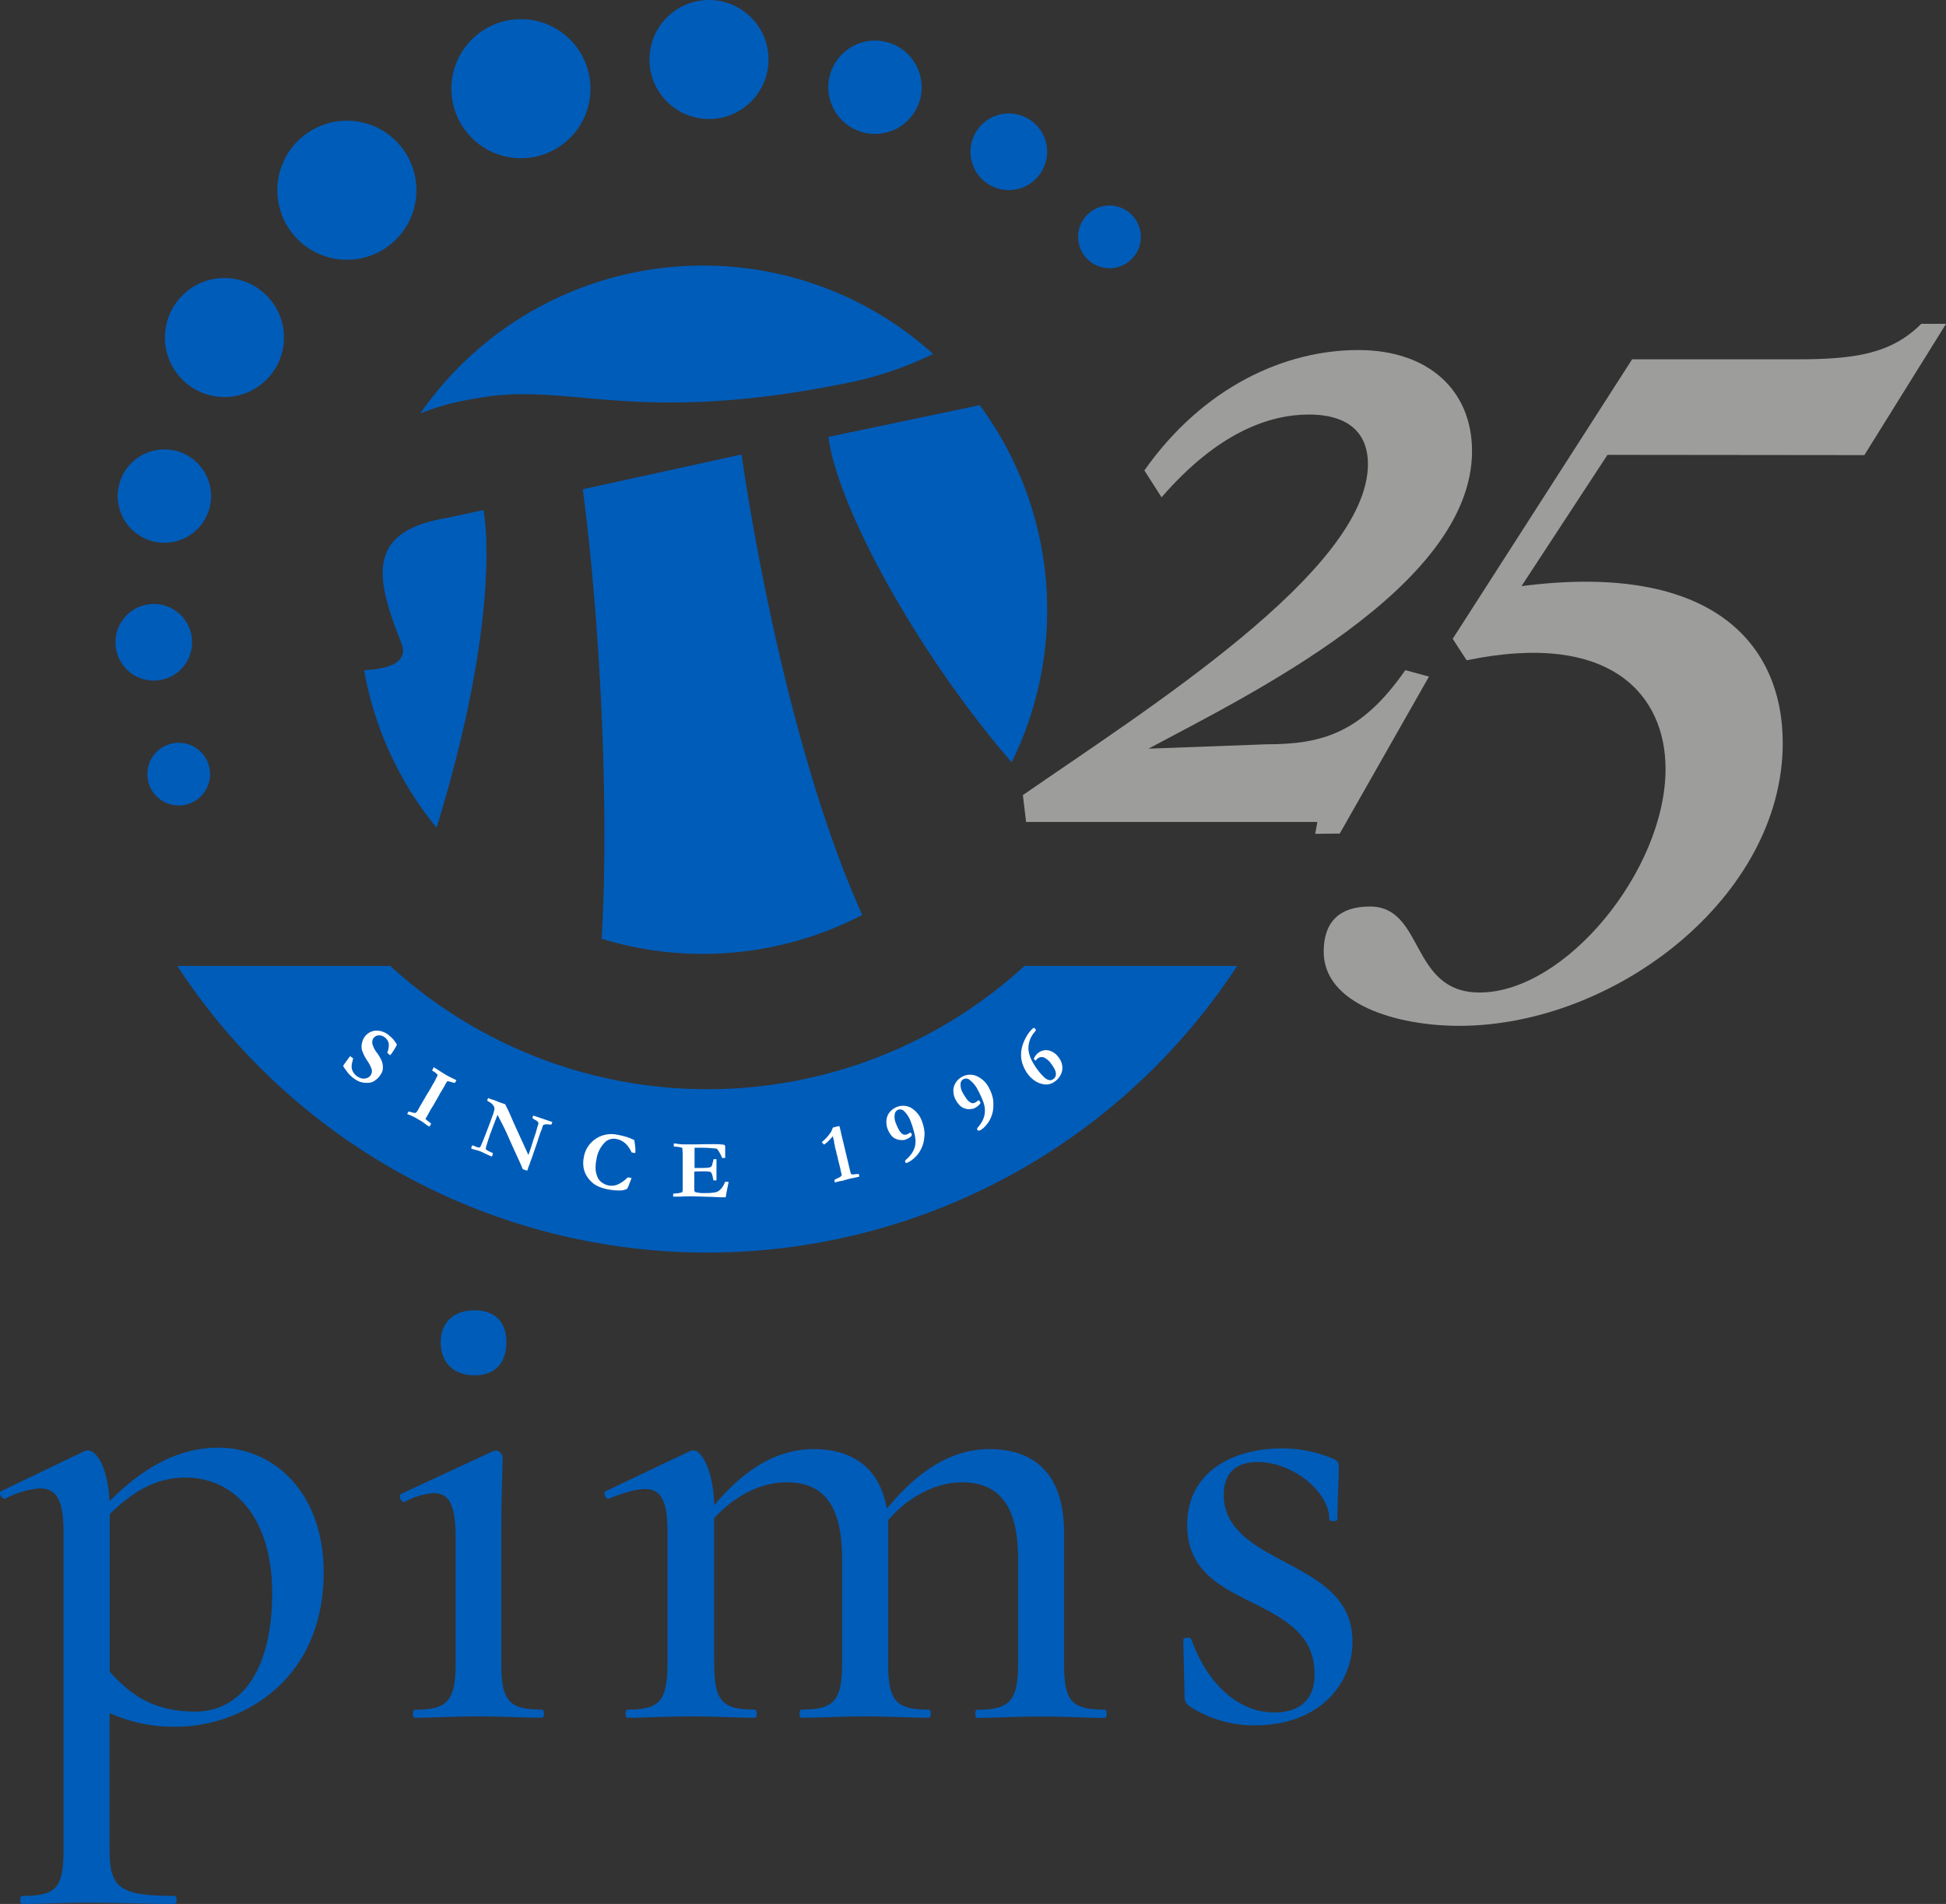 <?xml version="1.0" encoding="UTF-8" standalone="no"?>
<svg
   xmlns:dc="http://purl.org/dc/elements/1.1/"
   xmlns:cc="http://creativecommons.org/ns#"
   xmlns:rdf="http://www.w3.org/1999/02/22-rdf-syntax-ns#"
   xmlns:svg="http://www.w3.org/2000/svg"
   xmlns="http://www.w3.org/2000/svg"
   xmlns:sodipodi="http://sodipodi.sourceforge.net/DTD/sodipodi-0.dtd"
   xmlns:inkscape="http://www.inkscape.org/namespaces/inkscape"
   viewBox="0 0 1962.446 1920"
   version="1.1"
   id="svg893"
   sodipodi:docname="25vertpims.svg"
   width="1962.446"
   height="1920"
   inkscape:version="1.0.2 (e86c8708, 2021-01-15)">
  <rect x="0" y="0" width="1962.446" height="1920" fill="#333333" stroke="none"/>
  <sodipodi:namedview
     pagecolor="#ffffff"
     bordercolor="#666666"
     borderopacity="1"
     objecttolerance="10"
     gridtolerance="10"
     guidetolerance="10"
     inkscape:pageopacity="0"
     inkscape:pageshadow="2"
     inkscape:window-width="1338"
     inkscape:window-height="733"
     id="namedview895"
     showgrid="false"
     inkscape:zoom="1.2908449"
     inkscape:cx="981.24221"
     inkscape:cy="960"
     inkscape:window-x="1222"
     inkscape:window-y="377"
     inkscape:window-maximized="0"
     inkscape:current-layer="svg893" />
  <defs
     id="defs835">
    <style
       id="style833">.cls-1{fill:#005cb9;}.cls-2{fill:#9d9d9c;}.cls-3{fill:#fff;}</style>
  </defs>
  <g
     id="Layer_2"
     data-name="Layer 2"
     transform="matrix(4.413,0,0,4.413,0.17,0)"
     inkscape:export-xdpi="96"
     inkscape:export-ydpi="96">
    <g
       id="Layer_1-2"
       data-name="Layer 1">
      <path
         class="cls-1"
         d="m 73.92,359.3 c 0,25.37 -19.49,35.27 -33.57,35.27 A 35.6,35.6 0 0 1 25,391.47 v 31.09 c 0,8.82 2.16,10.68 14.85,10.68 0.62,0 0.62,1.85 0,1.85 -5.57,0 -12.53,-0.31 -20.11,-0.31 -5.57,0 -10.83,0.31 -14.69,0.31 -0.62,0 -0.62,-1.85 0,-1.85 7.88,0 9.43,-1.86 9.43,-10.68 v -72.39 c 0,-7 -1.39,-10.05 -5.41,-10.05 a 20.27,20.27 0 0 0 -7.89,2.32 c -0.77,0.31 -1.7,-1.39 -0.93,-1.7 l 18.72,-9 a 3.07,3.07 0 0 1 0.92,-0.31 c 2.33,0 4.65,4 5.11,11.6 8.51,-8.51 16.55,-12.22 24.9,-12.22 12.73,0.03 24.02,10.39 24.02,28.49 z m -11.76,4.8 c 0,-17.48 -8.81,-26.45 -19.8,-26.45 -7,0 -12.22,3.4 -17.32,8.35 v 36 c 4.79,5.41 10.21,9.12 19.49,9.12 10.36,0.04 17.63,-9.24 17.63,-27.02 z"
         id="path837" />
      <path
         class="cls-1"
         d="m 94.8,390.7 c 7.42,0 9.28,-2 9.28,-10.67 v -28.46 c 0,-7.27 -1.24,-10.37 -5,-10.37 a 16.22,16.22 0 0 0 -6.65,2 c -0.77,0.31 -1.55,-1.54 -0.77,-1.85 l 21,-9.75 0.62,-0.15 a 1.8,1.8 0 0 1 1.55,1.55 c 0,1.85 -0.31,8.19 -0.31,18.25 V 380 c 0,8.66 1.7,10.67 9.28,10.67 0.62,0 0.62,1.86 0,1.86 -3.87,0 -9,-0.31 -14.54,-0.31 -5.54,0 -10.67,0.31 -14.54,0.31 -0.54,0.03 -0.54,-1.83 0.08,-1.83 z m 5.88,-84 c 0,-4.49 2.94,-7.27 7.73,-7.27 4.79,0 7.27,2.78 7.27,7.27 0,4.79 -2.63,7.58 -7.27,7.58 -4.64,0 -7.73,-2.78 -7.73,-7.57 z"
         id="path839" />
      <path
         class="cls-1"
         d="m 252.41,392.56 c -3.86,0 -9.12,-0.31 -14.69,-0.31 -5.57,0 -10.67,0.31 -14.54,0.31 -0.46,0 -0.46,-1.86 0,-1.86 7.58,0 9.44,-2 9.44,-10.67 v -23.82 c 0,-11.91 -4.18,-17.48 -12.84,-17.48 -5.88,0 -12.22,3.25 -16.86,8.66 V 380 c 0,8.66 1.7,10.67 9.28,10.67 0.62,0 0.62,1.86 0,1.86 -3.87,0 -9,-0.31 -14.54,-0.31 -5.54,0 -10.67,0.31 -14.54,0.31 -0.62,0 -0.62,-1.86 0,-1.86 7.42,0 9.28,-2 9.28,-10.67 v -23.79 c 0,-11.91 -4,-17.48 -12.68,-17.48 -5.88,0 -11.91,3.09 -16.55,8.2 V 380 c 0,8.66 1.7,10.67 9.28,10.67 0.62,0 0.62,1.86 0,1.86 -3.87,0 -9,-0.31 -14.54,-0.31 -5.54,0 -10.83,0.31 -14.54,0.31 -0.62,0 -0.62,-1.86 0,-1.86 7.42,0 9.12,-2 9.12,-10.67 v -30.14 c 0,-6.65 -1.39,-9.59 -5.1,-9.59 -2,0 -4.8,0.78 -8.2,2.17 -0.77,0.46 -1.55,-1.39 -0.77,-1.7 l 19.18,-9.13 a 2,2 0 0 1 0.93,-0.15 c 1.7,0 4.48,4.48 4.64,12.53 7.11,-8.51 14.54,-12.84 22.73,-12.84 9.28,0 15.16,4.64 16.71,13.61 7.42,-9 15,-13.61 23.51,-13.61 10.67,0 17,6.19 17,19 V 380 c 0,8.66 1.55,10.67 9.28,10.67 0.6,0.03 0.6,1.89 0.01,1.89 z"
         id="path841" />
      <path
         class="cls-1"
         d="m 293.1,356.67 c 7.73,4.18 15.93,8.2 15.93,18.41 0,9.9 -7.74,19.18 -22.28,19.18 a 26.67,26.67 0 0 1 -15.15,-4.49 2.39,2.39 0 0 1 -0.93,-1.85 l -0.31,-13.15 c 0,-0.62 1.7,-0.78 1.85,-0.16 3.72,10.37 10.83,16.71 19,16.71 5.88,0 9.43,-3.09 9.13,-9.28 -0.16,-8.66 -7.12,-12.22 -13.77,-15.62 -7.58,-3.72 -15.31,-7.43 -15.31,-17.95 0,-12.37 10.82,-17.48 21.5,-17.48 a 29.46,29.46 0 0 1 11.75,2.32 c 1.24,0.47 1.39,1.09 1.39,1.71 0,3.71 -0.31,7.42 -0.31,12.22 0,0.46 -1.85,0.46 -1.85,0 0,-6.5 -8.51,-13.15 -16.4,-13.15 -4.33,0 -7.73,2 -7.73,7.58 0.03,7.58 6.68,11.44 13.49,15 z"
         id="path843" />
      <path
         class="cls-2"
         d="m 306.12,190.48 20.39,-35.87 -5.41,-1.47 c -10.07,14.49 -19.16,16.94 -31.69,16.94 l -27,1 c 22.35,-12 73.94,-36.85 73.94,-68 0,-13.76 -9.82,-23.09 -26,-23.09 -16.7,0 -35.37,8.35 -48.88,27.51 l 3.93,6.14 c 13,-15 24.81,-18.91 33.65,-18.91 9.83,0 13.51,4.91 13.51,11.3 0,24.32 -50.85,56.25 -78.85,75.66 l 0.73,6.14 H 301 l -0.49,2.71 z"
         id="path845" />
      <path
         class="cls-2"
         d="M 426,104 444.67,74 H 439 c -6.88,6.88 -15.23,8.11 -28.5,8.11 h -37.57 l -41,63.87 3.19,4.91 c 33.17,-6.88 45.45,8.11 45.45,24.81 0,23.1 -22.85,51.1 -42.5,51.1 -16,0 -12.53,-19.65 -25.06,-19.65 -6.88,0 -10.56,3.44 -10.56,10.32 0,12 16.7,16.95 30.95,16.95 35.62,0 73.95,-29.48 73.95,-64.61 0,-22.6 -16,-41.52 -59.7,-35.87 l 19.65,-30 z"
         id="path847" />
      <path
         class="cls-1"
         d="m 282.67,220.74 a 144.7,144.7 0 0 1 -242.19,0 h 48.69 a 107.28,107.28 0 0 0 144.9,0 z"
         id="path849" />
      <circle
         class="cls-1"
         cx="253.5"
         cy="54.13"
         r="7.17"
         id="circle851" />
      <circle
         class="cls-1"
         cx="40.8"
         cy="176.9"
         r="7.17"
         id="circle853" />
      <circle
         class="cls-1"
         cx="230.49"
         cy="34.68"
         r="8.76"
         id="circle855" />
      <circle
         class="cls-1"
         cx="199.91"
         cy="19.94"
         r="10.67"
         id="circle857" />
      <circle
         class="cls-1"
         cx="161.98"
         cy="13.6"
         r="13.6"
         id="circle859" />
      <circle
         class="cls-1"
         cx="119"
         cy="20.27"
         r="15.89"
         id="circle861" />
      <circle
         class="cls-1"
         cx="35.1"
         cy="146.77"
         r="8.76"
         id="circle863" />
      <circle
         class="cls-1"
         cx="37.53"
         cy="113.36"
         r="10.67"
         id="circle865" />
      <circle
         class="cls-1"
         cx="51.25"
         cy="77.13"
         r="13.6"
         id="circle867" />
      <circle
         class="cls-1"
         cx="79.23"
         cy="43.47"
         r="15.89"
         id="circle869" />
      <path
         class="cls-1"
         d="m 110.43,116.55 c 0,0 -6.3,1.39 -8.46,1.82 -18.52,3.11 -16.19,13.74 -10.28,28.6 2,5.05 -4.58,6 -8.52,6.18 a 78.29,78.29 0 0 0 16.56,36 c 15.47,-50.5 10.7,-72.6 10.7,-72.6 z m 59,-12.69 -36.29,7.94 c 3.94,29.87 6.09,72.47 4.31,102.72 A 79,79 0 0 0 197,209.08 C 177.94,166.72 169.43,103.86 169.43,103.86 Z M 160.62,60.69 A 78.57,78.57 0 0 0 96,94.49 55.42,55.42 0 0 1 108.3,91.13 c 21.67,-4.28 35.87,6.52 85.89,-3.74 a 80.9,80.9 0 0 0 19,-6.51 78.27,78.27 0 0 0 -52.57,-20.19 z m 63.23,31.9 -34.58,7.25 c 2.09,16.12 20.5,49.68 41.87,74.36 a 78.73,78.73 0 0 0 -7.29,-81.61 z"
         id="path871" />
      <path
         class="cls-3"
         d="m 90.67,238.7 a 6.44,6.44 0 0 1 -0.46,0.87 12,12 0 0 1 -0.83,1.26 2.05,2.05 0 0 1 -0.25,0.27 h -0.09 l -0.51,-0.45 -0.08,-0.09 a 4.75,4.75 0 0 0 0.37,-1.84 2.2,2.2 0 0 0 -0.88,-1.62 2.1,2.1 0 0 0 -1.45,-0.51 1.59,1.59 0 0 0 -1.16,0.62 1.65,1.65 0 0 0 -0.28,1.25 5.44,5.44 0 0 0 1.13,2.21 11,11 0 0 1 0.77,1.27 4.36,4.36 0 0 1 0.48,1.41 3.69,3.69 0 0 1 -0.07,1.36 3.82,3.82 0 0 1 -0.66,1.2 4.82,4.82 0 0 1 -1.32,1.18 2.91,2.91 0 0 1 -1,0.33 5.82,5.82 0 0 1 -1.1,0 4.33,4.33 0 0 1 -1.31,-0.31 6.68,6.68 0 0 1 -1.39,-0.86 7.74,7.74 0 0 1 -1.13,-1.11 l -0.7,-0.95 a 1.78,1.78 0 0 1 -0.32,-0.55 0.32,0.32 0 0 1 0,-0.19 l 0.06,-0.08 0.75,-1.05 0.51,-0.7 0.22,-0.28 0.7,0.51 c -0.18,0.74 -0.29,1.19 -0.31,1.36 a 3,3 0 0 0 0,1 2.55,2.55 0 0 0 0.38,0.89 3.16,3.16 0 0 0 0.73,0.78 3.25,3.25 0 0 0 1,0.51 2,2 0 0 0 1.21,0 1.72,1.72 0 0 0 0.94,-0.62 1.7,1.7 0 0 0 0.28,-1.41 7.74,7.74 0 0 0 -1.09,-2.08 10.21,10.21 0 0 1 -1.12,-2.28 3.31,3.31 0 0 1 0,-1.66 3.55,3.55 0 0 1 0.64,-1.46 3.42,3.42 0 0 1 2.4,-1.36 4.33,4.33 0 0 1 3.14,1.1 7.23,7.23 0 0 1 1,0.94 10.13,10.13 0 0 1 0.8,1.14 z"
         id="path873" />
      <path
         class="cls-3"
         d="m 93,254.57 0.34,-0.59 0.61,0.17 a 3.56,3.56 0 0 0 0.94,0.18 1.51,1.51 0 0 0 0.55,-0.61 l 0.55,-1 1.08,-1.85 0.25,-0.45 1,-1.63 0.6,-1.09 0.28,-0.43 0.49,-1 0.19,-0.36 a 2.35,2.35 0 0 0 0.09,-0.3 3.62,3.62 0 0 0 -1,-0.81 l -0.27,-0.19 0.39,-0.73 2.28,1.44 0.53,0.32 c 0.32,0.19 0.84,0.46 1.58,0.82 l 0.78,0.38 -0.14,0.27 c -0.06,0.09 -0.13,0.21 -0.23,0.35 q -0.39,-0.07 -0.87,-0.21 a 5,5 0 0 0 -0.81,-0.19 4.22,4.22 0 0 0 -0.4,0.58 c -0.13,0.24 -0.23,0.43 -0.3,0.59 -0.54,0.91 -1,1.61 -1.24,2.11 l -1.23,2.16 -0.67,1.07 -0.9,1.65 -0.2,0.29 a 0.53,0.53 0 0 0 -0.06,0.22 9.87,9.87 0 0 0 0.81,0.66 l 0.46,0.35 a 3.63,3.63 0 0 1 -0.2,0.43 3.17,3.17 0 0 1 -0.17,0.27 l -0.16,-0.08 -0.31,-0.16 a 1.1,1.1 0 0 1 -0.2,-0.15 l -1,-0.73 -1.44,-0.85 c -0.28,-0.16 -0.72,-0.37 -1.29,-0.63 z"
         id="path875" />
      <path
         class="cls-3"
         d="m 111.29,251.54 0.19,-0.63 0.75,0.29 0.26,0.08 0.74,0.25 0.61,0.25 a 1.32,1.32 0 0 0 0.19,0.08 l 0.56,0.19 0.55,0.19 0.27,0.11 c 0.59,1.16 1.06,2.15 1.41,3 0.35,0.85 1.64,3.67 3.89,8.58 l 0.08,-0.23 0.35,-1 c 0.21,-0.6 0.36,-1.09 0.47,-1.45 0.11,-0.36 0.24,-0.78 0.41,-1.27 0.17,-0.49 0.32,-0.93 0.44,-1.34 0.22,-0.8 0.35,-1.25 0.39,-1.37 a 1.29,1.29 0 0 0 0.14,-0.74 1.63,1.63 0 0 0 -0.73,-0.61 2.6,2.6 0 0 1 -0.65,-0.47 l 0.2,-0.52 0.24,0.06 1.76,0.6 2,0.68 0.38,0.13 -0.21,0.57 a 1.85,1.85 0 0 1 -0.47,0 4.82,4.82 0 0 0 -0.72,-0.06 2.45,2.45 0 0 0 -0.6,0.13 0.61,0.61 0 0 0 -0.21,0.3 l -0.12,0.37 q 0,0.17 -0.27,0.75 -0.47,1.28 -0.69,2 c 0,0.16 -0.1,0.35 -0.17,0.55 l -1.07,3.12 c -0.07,0.22 -0.13,0.38 -0.16,0.47 l -0.41,1.08 -0.14,0.47 -0.21,0.46 c -0.07,0.25 -0.11,0.4 -0.13,0.45 l -0.17,0.46 -1,-0.34 -0.64,-1.48 -1.34,-2.93 -0.93,-2.06 -0.68,-1.54 c -0.45,-1 -0.87,-1.84 -1.26,-2.59 l -0.94,-1.84 -1.24,3.26 c -0.07,0.2 -0.14,0.41 -0.22,0.62 l -0.25,0.62 -0.38,1.17 c -0.16,0.49 -0.32,1 -0.49,1.61 a 2.13,2.13 0 0 0 -0.08,0.34 c 0,0.06 0,0.17 0,0.3 a 6.85,6.85 0 0 0 1.43,0.75 l 0.2,0.15 -0.23,0.73 -0.35,-0.12 c -0.19,-0.08 -0.76,-0.34 -1.73,-0.81 -0.97,-0.47 -1.56,-0.55 -1.88,-0.65 l -0.53,-0.15 -0.28,-0.15 a 3.5,3.5 0 0 1 0.12,-0.35 c 0,-0.07 0.07,-0.17 0.13,-0.32 a 4.09,4.09 0 0 1 0.42,0.11 l 0.34,0.15 a 2.25,2.25 0 0 0 0.91,0.22 c 0.12,0 0.25,-0.22 0.38,-0.54 0.39,-0.92 0.63,-1.48 0.7,-1.69 l 0.19,-0.48 1.09,-2.86 0.65,-1.79 a 6.08,6.08 0 0 0 0.4,-1.47 0.8,0.8 0 0 0 -0.07,-0.43 2.13,2.13 0 0 0 -0.51,-0.73 6.63,6.63 0 0 0 -1.08,-0.69 z"
         id="path877" />
      <path
         class="cls-3"
         d="m 144.93,260.54 c 0,0.2 0.11,0.75 0.2,1.67 a 5.14,5.14 0 0 1 0,1.29 l -0.84,-0.15 a 6.09,6.09 0 0 0 -1.51,-2.14 4.26,4.26 0 0 0 -2,-0.94 2.86,2.86 0 0 0 -2.52,0.71 6.85,6.85 0 0 0 -2,4 8.82,8.82 0 0 0 -0.19,2.28 5.83,5.83 0 0 0 0.52,1.92 2.88,2.88 0 0 0 0.87,1 3.88,3.88 0 0 0 1.66,0.73 3.59,3.59 0 0 0 2.09,-0.28 7.12,7.12 0 0 0 2.16,-1.56 6,6 0 0 1 0.91,0.09 c -0.07,0.23 -0.15,0.47 -0.25,0.71 -0.1,0.24 -0.18,0.47 -0.43,1.13 l -0.13,0.26 -0.21,0.41 a 3.87,3.87 0 0 1 -1.71,0.37 13.25,13.25 0 0 1 -2.55,-0.23 10.37,10.37 0 0 1 -2.11,-0.61 5.16,5.16 0 0 1 -1.62,-1 6.32,6.32 0 0 1 -1.39,-1.74 5.41,5.41 0 0 1 -0.59,-1.85 6.62,6.62 0 0 1 0.08,-2.11 6.23,6.23 0 0 1 2.63,-4.2 6.41,6.41 0 0 1 5,-1 20,20 0 0 1 2.15,0.51 14,14 0 0 1 1.78,0.73 z"
         id="path879" />
      <path
         class="cls-3"
         d="m 153.93,261.3 c 0.36,0 0.67,0.05 0.93,0.1 a 12.48,12.48 0 0 0 1.73,0.11 h 1.74 c 1.4,0 2.66,-0.06 3.79,-0.05 h 1.7 a 13.8,13.8 0 0 1 1.69,0.15 0.72,0.72 0 0 1 0.17,0.51 v 1.94 0.38 a 1.16,1.16 0 0 1 0,0.17 h -0.39 -0.32 c -0.05,-0.13 -0.13,-0.32 -0.22,-0.56 l -0.37,-0.67 a 3.78,3.78 0 0 0 -0.6,-0.87 2.29,2.29 0 0 0 -0.6,-0.08 l -0.57,-0.05 c -0.58,-0.06 -1.21,-0.09 -1.88,-0.1 -0.67,-0.01 -1.45,0 -2.05,0 0,0.16 0,0.78 0,1.86 v 2.76 a 3.58,3.58 0 0 0 0.4,0 c 1.13,0 1.93,0 2.41,-0.05 a 2.31,2.31 0 0 0 0.89,-0.18 1,1 0 0 0 0.31,-0.4 c 0,-0.14 0.16,-0.6 0.34,-1.38 h 0.66 c 0,0.56 0,1 0,1.27 0,0.66 0,1.09 0,1.27 0,0.18 0,0.34 0,0.45 0,0.11 0,0.44 0,0.81 0,0.37 0,0.65 0,0.83 v 0.21 H 163 c 0,-0.1 -0.07,-0.3 -0.14,-0.62 a 3.7,3.7 0 0 0 -0.33,-1.09 0.62,0.62 0 0 0 -0.37,-0.26 8.3,8.3 0 0 0 -1.4,-0.08 20.34,20.34 0 0 0 -2.14,0.06 v 0.32 c 0,0.74 0,1.37 0,1.86 v 2 a 0.52,0.52 0 0 0 0.26,0.5 7.81,7.81 0 0 0 2.36,0.21 10.26,10.26 0 0 0 2.22,-0.18 2.13,2.13 0 0 0 1.11,-0.62 4.73,4.73 0 0 0 1.08,-1.76 h 0.48 0.31 c 0,0.16 0,0.29 -0.05,0.4 l -0.06,0.28 -0.35,1.78 -0.18,1.07 h -1 l -2.81,-0.12 c -1.08,0 -2.37,-0.09 -3.88,-0.1 -0.76,0 -1.68,0 -2.78,0.07 h -0.4 -1.14 v -0.65 a 5.57,5.57 0 0 1 0.71,-0.09 4.61,4.61 0 0 0 1.36,-0.29 1.92,1.92 0 0 0 0.11,-0.69 v -4.38 -1.07 -1.5 -1.07 l -0.07,-1.16 c 0,0 0,-0.1 0,-0.19 a 0.47,0.47 0 0 0 -0.28,-0.14 l -0.28,-0.05 a 5.51,5.51 0 0 0 -1,-0.14 l -0.41,-0.05 z"
         id="path881" />
      <path
         class="cls-3"
         d="m 190.27,257.68 0.62,-0.17 0.29,-0.07 0.58,-0.13 a 4,4 0 0 1 0.14,0.42 c 0,0 0,0.13 0.06,0.29 0.06,0.16 0.09,0.41 0.23,1 l 0.32,1.38 0.22,0.87 1.47,6.18 0.13,0.52 a 0.54,0.54 0 0 0 0.22,0.36 1.51,1.51 0 0 0 0.73,0 l 0.92,-0.07 a 1.15,1.15 0 0 1 0.06,0.17 c 0,0.07 0,0.21 0.09,0.44 l -0.39,0.1 c -0.27,0.06 -0.66,0.15 -1.18,0.25 l -0.65,0.13 -1.6,0.45 -0.26,0.07 h -0.16 l -0.27,0.05 -0.24,0.08 -0.46,0.09 -0.37,0.12 c -0.05,-0.13 -0.08,-0.23 -0.1,-0.3 -0.02,-0.07 0,-0.17 0,-0.31 0.23,-0.13 0.49,-0.26 0.8,-0.41 a 2.32,2.32 0 0 0 0.75,-0.47 0.44,0.44 0 0 0 0.06,-0.39 l -0.16,-0.62 -0.13,-0.68 -0.35,-1.39 -0.1,-0.36 -0.12,-0.55 c 0,-0.16 -0.06,-0.31 -0.09,-0.44 -0.03,-0.13 -0.09,-0.32 -0.21,-0.73 l -0.09,-0.53 a 6.09,6.09 0 0 1 -0.21,-0.7 1.31,1.31 0 0 1 -0.06,-0.27 v -0.23 l -0.18,-0.62 v -0.29 l -0.12,-0.51 c -0.05,-0.21 -0.12,-0.46 -0.2,-0.76 a 16.39,16.39 0 0 1 -1.24,1.34 c 0,0 -0.29,0.24 -0.73,0.57 a 3.47,3.47 0 0 1 -0.53,-0.56 15,15 0 0 0 1.13,-1.07 15.3,15.3 0 0 0 1,-1.31 7,7 0 0 0 0.38,-0.94 z"
         id="path883" />
      <path
         class="cls-3"
         d="m 207.08,265.78 a 0.58,0.58 0 0 1 -0.27,-0.27 0.32,0.32 0 0 1 0,-0.27 1.94,1.94 0 0 1 0.41,-0.44 6.83,6.83 0 0 0 1.24,-1.46 5,5 0 0 0 0.64,-1.63 5.32,5.32 0 0 0 0,-1.78 8.33,8.33 0 0 0 -0.3,-1.37 c 0,-0.11 -0.11,-0.37 -0.22,-0.79 a 8.36,8.36 0 0 0 -0.37,-1.1 6.44,6.44 0 0 0 -1.74,-2.85 1.32,1.32 0 0 0 -1.27,-0.23 1.3,1.3 0 0 0 -0.75,0.91 3.79,3.79 0 0 0 0.28,2.29 11.94,11.94 0 0 0 0.72,1.52 2.55,2.55 0 0 0 0.66,0.76 1,1 0 0 0 0.44,0.22 1.69,1.69 0 0 0 0.75,-0.1 1.72,1.72 0 0 0 0.43,-0.25 l 0.12,-0.08 a 0.28,0.28 0 0 1 0.23,0 0.54,0.54 0 0 1 0.11,0.79 3.62,3.62 0 0 1 -1.14,0.69 2.56,2.56 0 0 1 -0.53,0.17 5.6,5.6 0 0 1 -1.2,-0.05 3.55,3.55 0 0 1 -1.07,-0.44 2.66,2.66 0 0 1 -0.74,-0.72 5.56,5.56 0 0 1 -0.68,-1.24 4.39,4.39 0 0 1 -0.29,-2.11 3.35,3.35 0 0 1 0.76,-1.84 4,4 0 0 1 1.58,-1.14 3.83,3.83 0 0 1 3.27,0.18 5.82,5.82 0 0 1 2.55,3.24 8.52,8.52 0 0 1 0.54,2.7 10.19,10.19 0 0 1 -0.15,1.5 6.61,6.61 0 0 1 -0.77,2.22 6.53,6.53 0 0 1 -1.45,1.84 5.73,5.73 0 0 1 -1.48,1 z"
         id="path885" />
      <path
         class="cls-3"
         d="m 223.57,258.38 a 0.55,0.55 0 0 1 -0.3,-0.23 0.33,0.33 0 0 1 0,-0.27 1.91,1.91 0 0 1 0.35,-0.49 6.7,6.7 0 0 0 1,-1.61 4.75,4.75 0 0 0 0.4,-1.71 5,5 0 0 0 -0.2,-1.76 8.24,8.24 0 0 0 -0.49,-1.32 c 0,-0.1 -0.16,-0.35 -0.33,-0.76 a 9.67,9.67 0 0 0 -0.51,-1 6.56,6.56 0 0 0 -2.13,-2.59 1.3,1.3 0 0 0 -1.28,0 1.23,1.23 0 0 0 -0.61,1 3.67,3.67 0 0 0 0.59,2.23 11.67,11.67 0 0 0 0.91,1.4 2.5,2.5 0 0 0 0.76,0.66 1.08,1.08 0 0 0 0.47,0.17 1.77,1.77 0 0 0 0.73,-0.21 2.55,2.55 0 0 0 0.39,-0.3 l 0.11,-0.1 a 0.26,0.26 0 0 1 0.23,0 0.52,0.52 0 0 1 0.24,0.23 0.43,0.43 0 0 1 0,0.54 3.62,3.62 0 0 1 -1,0.84 1.8,1.8 0 0 1 -0.5,0.24 5.21,5.21 0 0 1 -1.19,0.12 3.51,3.51 0 0 1 -1.12,-0.29 2.86,2.86 0 0 1 -0.84,-0.61 5.44,5.44 0 0 1 -0.84,-1.13 4.36,4.36 0 0 1 -0.58,-2.06 3.32,3.32 0 0 1 0.51,-1.92 3.81,3.81 0 0 1 1.41,-1.35 3.77,3.77 0 0 1 3.26,-0.26 5.78,5.78 0 0 1 3,2.85 8.75,8.75 0 0 1 0.9,2.6 10.67,10.67 0 0 1 0.05,1.51 6.39,6.39 0 0 1 -0.45,2.3 6.48,6.48 0 0 1 -1.18,2 5.35,5.35 0 0 1 -1.34,1.18 z"
         id="path887" />
      <path
         class="cls-3"
         d="m 236.58,242.41 -0.2,-0.24 -0.19,-0.26 a 2.14,2.14 0 0 0 0.2,-0.33 3,3 0 0 1 0.86,-1 2.83,2.83 0 0 1 2.3,-0.55 3.76,3.76 0 0 1 2.29,1.56 3.85,3.85 0 0 1 0.87,2.92 4,4 0 0 1 -1.71,2.63 3.18,3.18 0 0 1 -1.41,0.63 3.58,3.58 0 0 1 -1.52,-0.08 4.87,4.87 0 0 1 -1.42,-0.58 6.73,6.73 0 0 1 -1.82,-1.68 8.26,8.26 0 0 1 -1.13,-2.13 6.31,6.31 0 0 1 -0.4,-2.47 7.49,7.49 0 0 1 0.46,-2.34 10,10 0 0 1 0.86,-1.79 7.14,7.14 0 0 1 1.45,-1.77 0.28,0.28 0 0 1 0.23,0 0.42,0.42 0 0 1 0.24,0.18 1,1 0 0 1 0.16,0.29 4.09,4.09 0 0 1 -0.45,0.6 5.65,5.65 0 0 0 -1.07,2.06 5.5,5.5 0 0 0 -0.18,1.94 7.18,7.18 0 0 0 0.74,2.33 13.91,13.91 0 0 0 1.35,2.15 11.71,11.71 0 0 0 1.54,1.73 2.19,2.19 0 0 0 1.27,0.64 1.29,1.29 0 0 0 0.83,-0.32 1.13,1.13 0 0 0 0.34,-0.37 1.58,1.58 0 0 0 0.19,-0.72 2.61,2.61 0 0 0 -0.3,-1.12 7.26,7.26 0 0 0 -0.7,-1.1 4.19,4.19 0 0 0 -1.79,-1.59 1.44,1.44 0 0 0 -1.33,0.21 2.72,2.72 0 0 0 -0.56,0.57 z"
         id="path889" />
    </g>
  </g>
</svg>
